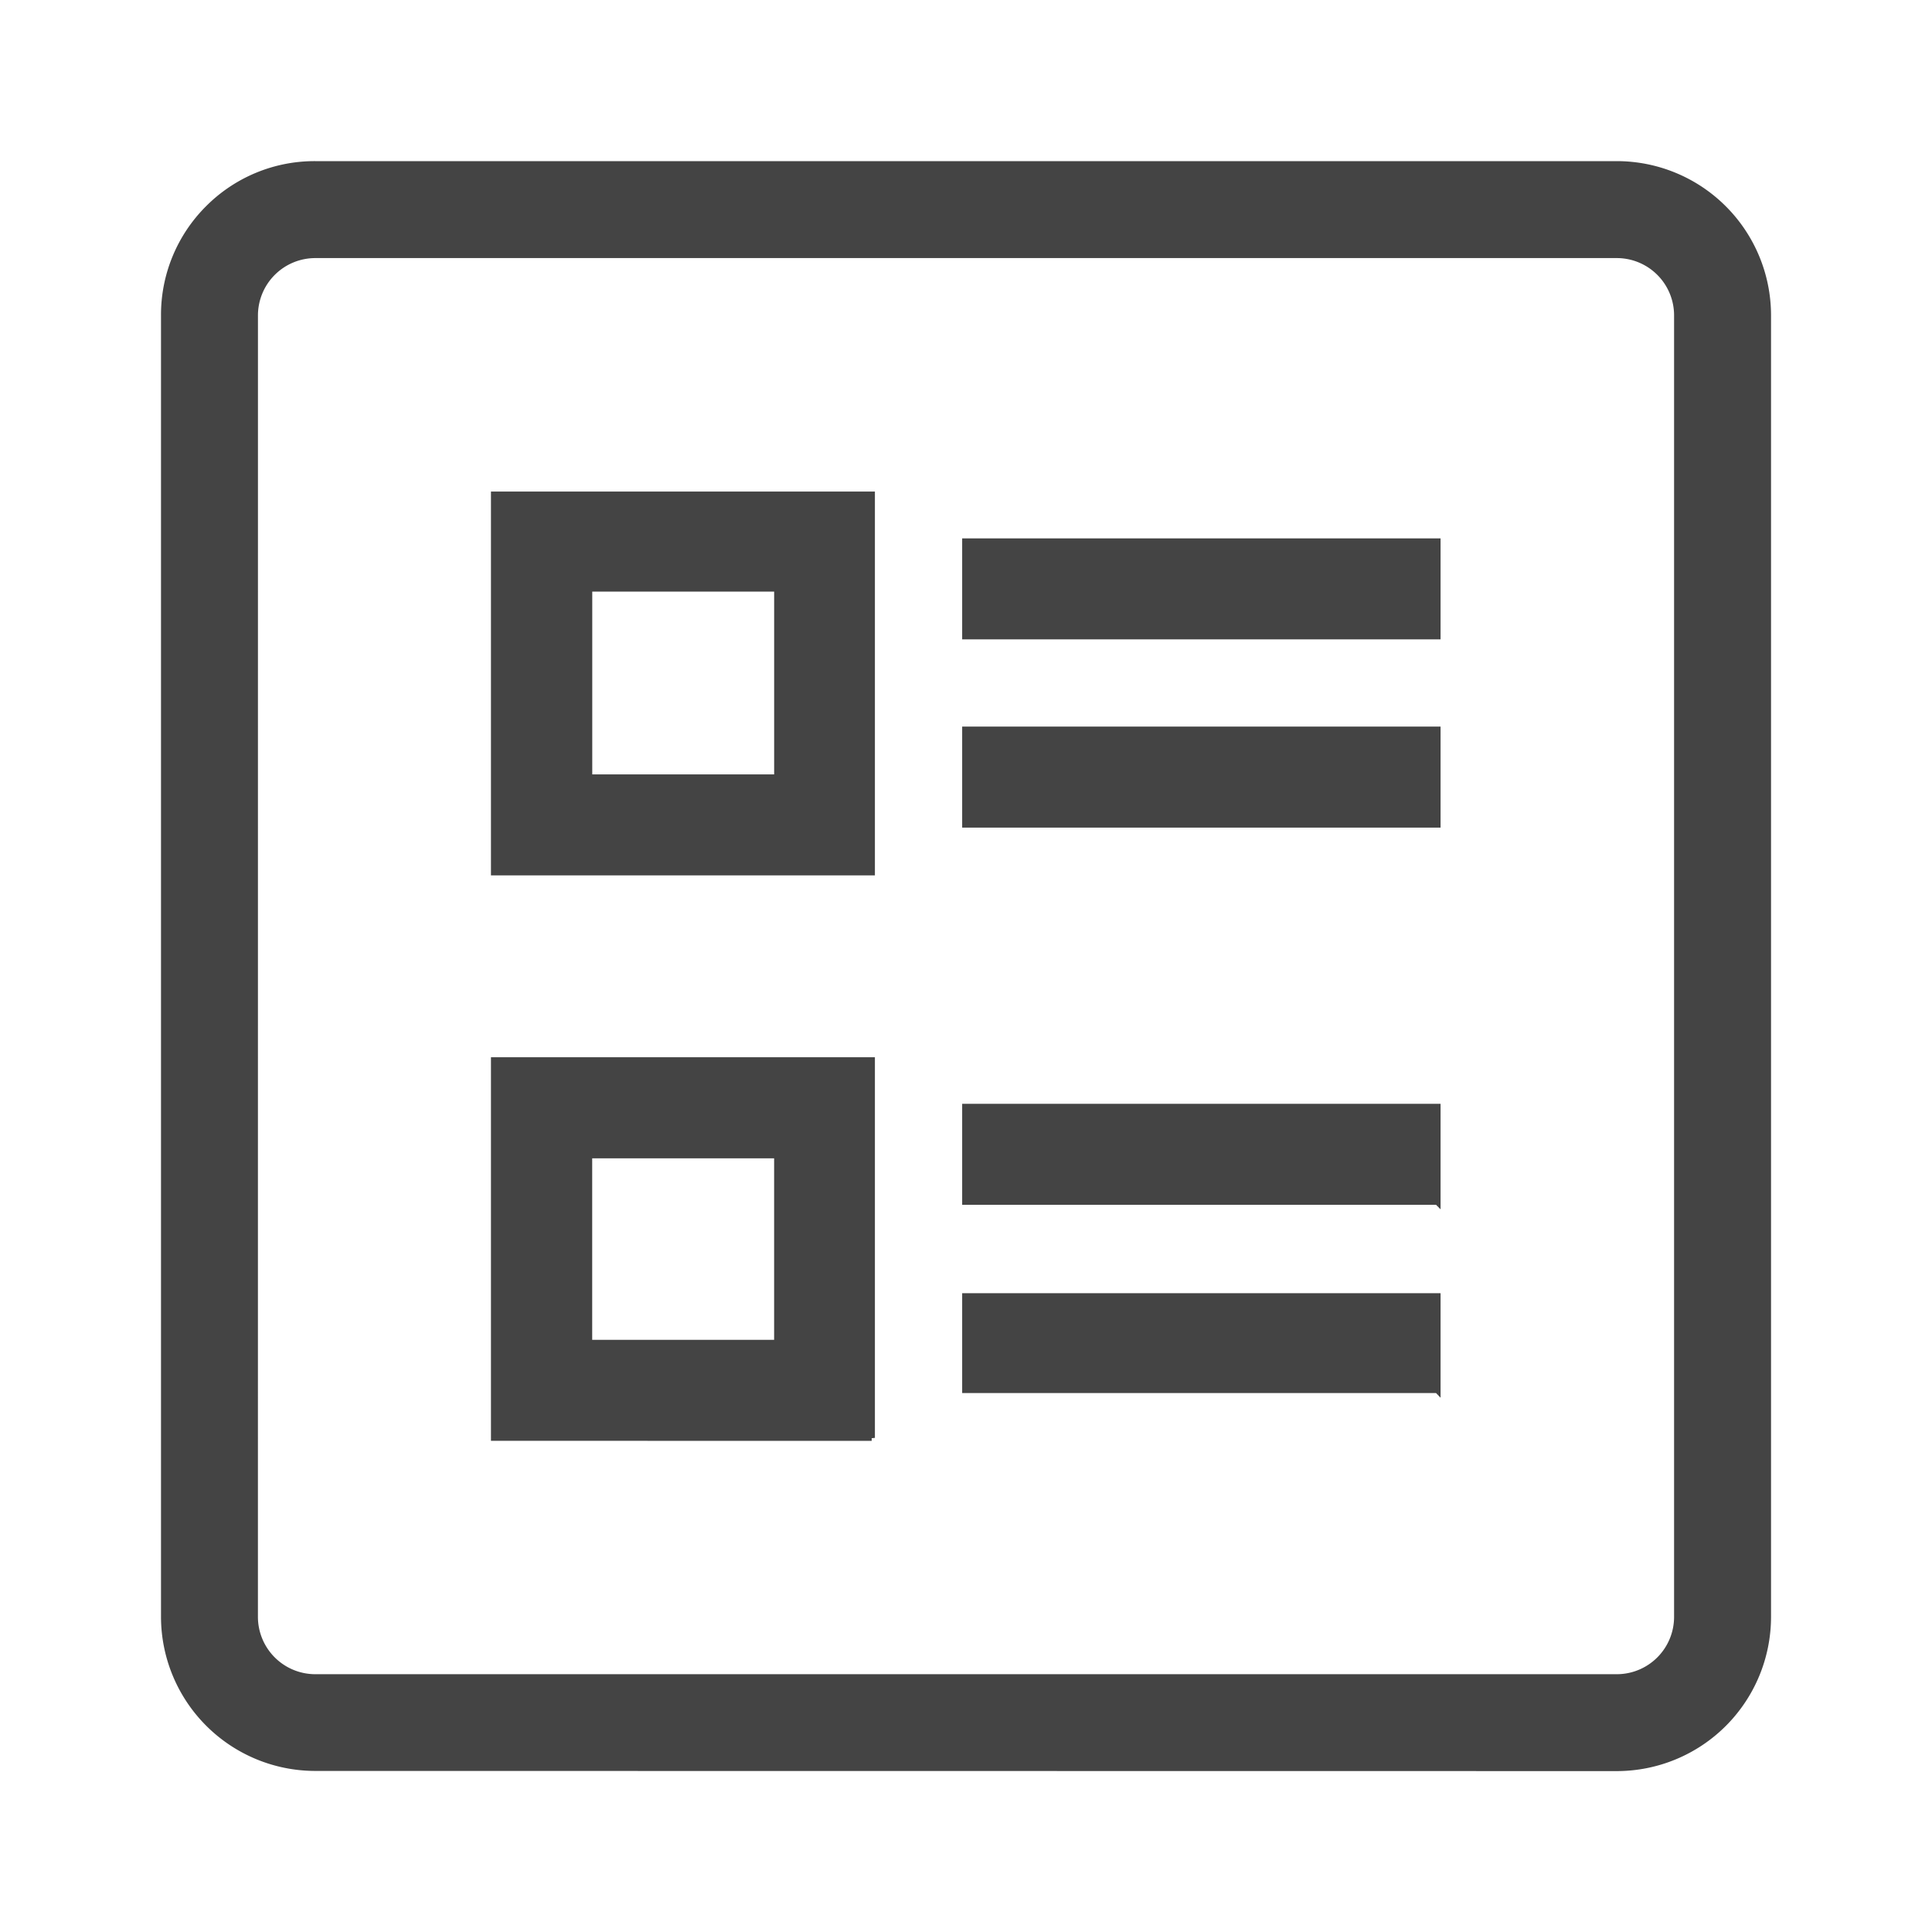 <svg height="60" viewBox="0 0 60 60" width="60" xmlns="http://www.w3.org/2000/svg"><path d="m0 0h60v60h-60z" fill="none"/><path d="m59.171-1437.951a4.793 4.793 0 0 1 -4.786-4.786v-40.42a4.76 4.76 0 0 1 1.4-3.388 4.755 4.755 0 0 1 3.384-1.4h40.431a4.792 4.792 0 0 1 4.786 4.787v40.432a4.792 4.792 0 0 1 -4.786 4.78zm-1.776-4.78a1.783 1.783 0 0 0 1.776 1.776h40.429a1.78 1.78 0 0 0 1.775-1.776v-40.426a1.779 1.779 0 0 0 -1.775-1.777h-40.429a1.782 1.782 0 0 0 -1.775 1.777zm7.237-5.472v-11.912h11.924v11.821l-.1.01v.082zm3.144-3.136h5.65v-5.637h-5.65zm26.206 1.652h-14.716v-3.1h14.857v3.246zm0-5.846h-14.716v-3.136h14.857v3.277zm-29.35-10.23v-11.92h11.924v11.92zm3.146-3.137h5.649v-5.676h-5.649zm11.488 1.653v-3.137h14.857v3.137zm0-5.845v-3.137h14.857v3.136h-14.857z" fill="#444" transform="translate(-49.385 1492.949)"/></svg>